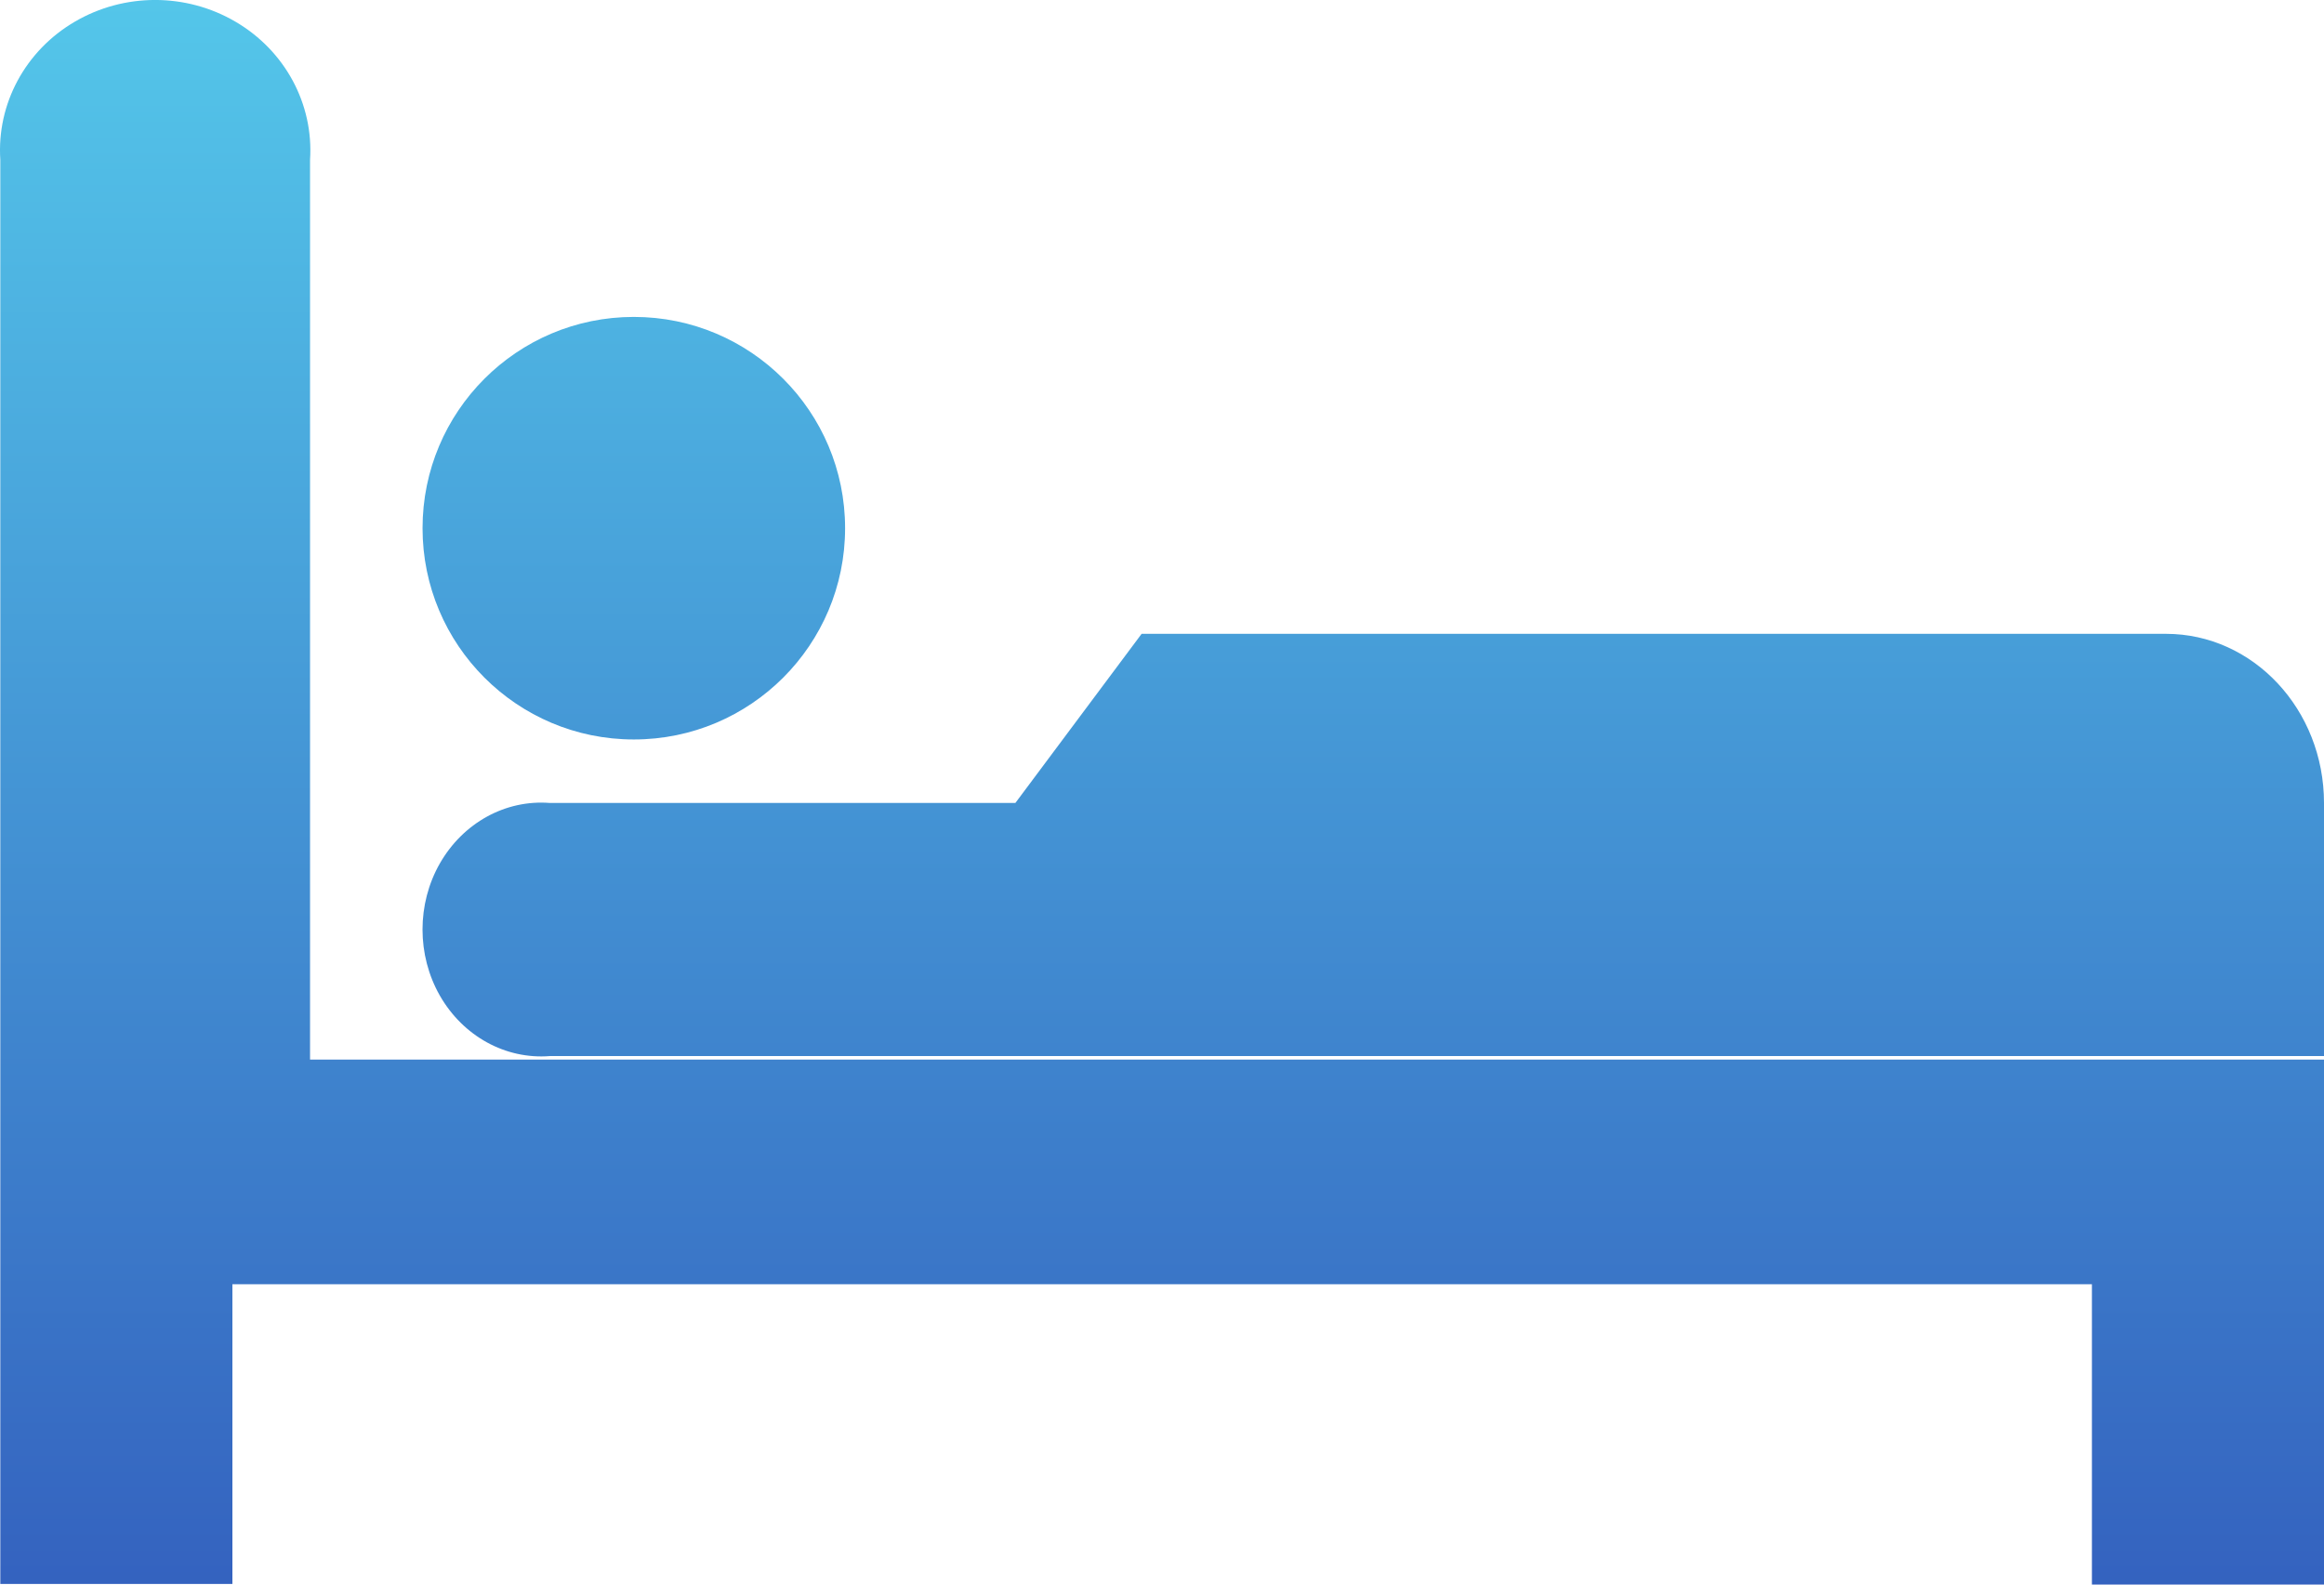 <?xml version="1.0" encoding="utf-8"?>
<svg width="22px" height="15px" viewBox="0 0 22 15" version="1.1" xmlns:xlink="http://www.w3.org/1999/xlink" xmlns="http://www.w3.org/2000/svg">
  <defs>
    <linearGradient x1="0.5" y1="0" x2="0.5" y2="1" id="gradient_1">
      <stop offset="0" stop-color="#54C7EA" />
      <stop offset="1" stop-color="#3462BF" />
    </linearGradient>
  </defs>
  <path d="M22 7.601L22 9.997L5.205 9.997C4.785 10.03 4.384 9.809 4.164 9.425C3.945 9.041 3.945 8.557 4.164 8.173C4.384 7.789 4.785 7.568 5.205 7.601L9.612 7.601L10.807 6L20.504 6C21.33 6 22 6.717 22 7.601L22 7.601ZM6 7C4.895 7 4 6.105 4 5C4 3.895 4.895 3 6 3C7.105 3 8 3.895 8 5C8 6.105 7.105 7 6 7L6 7ZM22 15L19.803 15L19.803 12.157L2.2 12.157L2.2 14.994L0.003 14.994L0.003 1.513C-0.032 0.984 0.239 0.48 0.707 0.206C1.175 -0.069 1.762 -0.069 2.23 0.206C2.698 0.48 2.97 0.984 2.935 1.513L2.935 10.03L22 10.03L22 15Z" id="形状" fill="url(#gradient_1)" stroke="none" />
</svg>